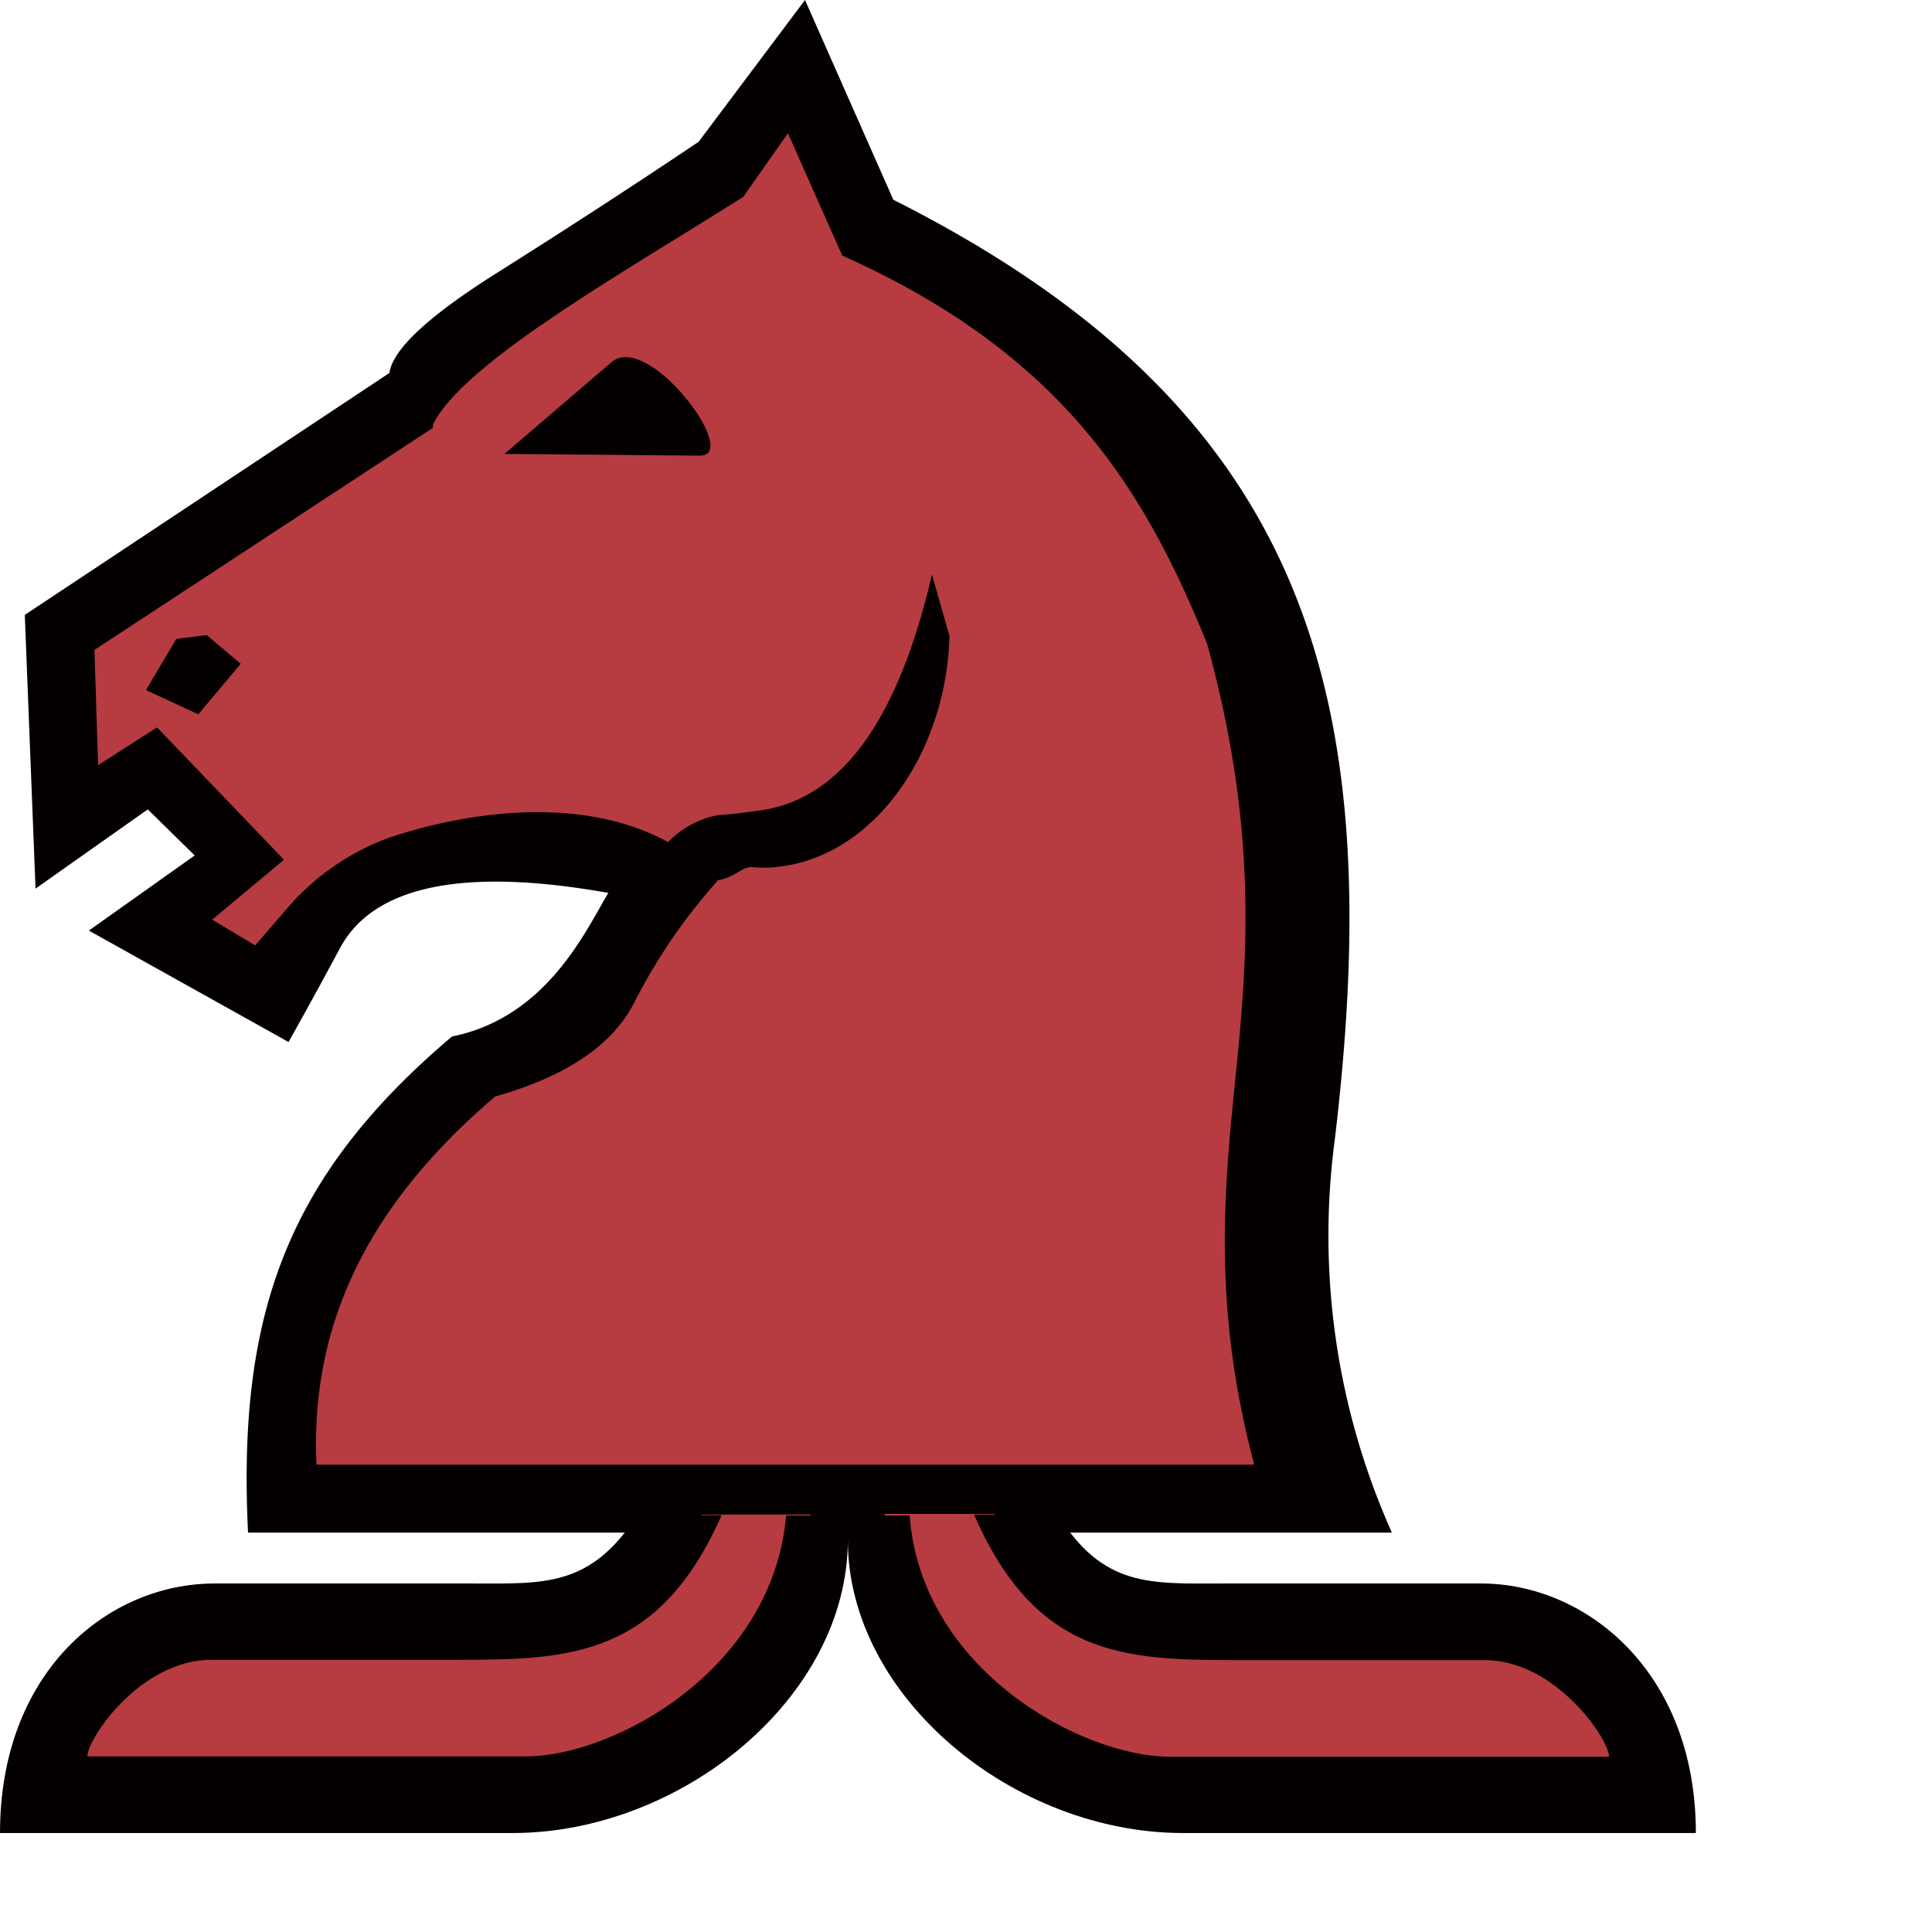 <svg xmlns="http://www.w3.org/2000/svg" viewBox="0 0 180 180"><defs><style>.cls-1{fill:#b63c41;}.cls-2{fill:#040000;}</style></defs><title>h</title><g id="Layer_2" data-name="Layer 2"><g id="Layer_1-2" data-name="Layer 1"><path class="cls-1" d="M28.07,139C27.36,124,32,110.92,43,101.54c7-2,10.2-4.8,12.25-9a43.79,43.79,0,0,1,7-10.75c-9.55-9.91-19.32-2.4-25.75-.25-4.2,1.7-6.65,2.63-8.89,5.31l-3.48,4L18,86.14l7-5.8-11.23-10L8,74,6.55,60,39.24,38.45c2.59-6.07,18.49-15,30.28-22.42L74,9.87l5.27,11.87c21.35,9.56,29.29,22.69,35.37,37.7,4.73,17.23,3.92,29.2,2.86,40.82S115,123.21,119.14,139Z"/><path class="cls-2" d="M16.43,59.52l2.83-.35,3.17,2.67-3.95,4.71L13.6,64.29ZM65.22,42.45,47,42.29l10-8.57C60.42,30.88,69.08,42.45,65.22,42.45Zm-25-2.57-3.94-5.15c.34-2.22,3.69-5.31,9.95-9.26s12.52-8,18.86-12.26L75,0l8.23,18.61c39.07,19.68,46,46.68,41.13,87.56a67.73,67.73,0,0,0,5.32,36.62H23.11c-1-20.32,3.61-33.19,19-46.22,8.91-1.8,12.52-10,14.57-13.38-13.46-2.4-21.87-.69-25,5.14s-4.8,8.75-4.8,8.75L8.28,86.7l9.86-7-4.37-4.29L3.31,82.79l-1-25.5,34-22.56s3.38-1.15,4-.38,0,5.53,0,5.53L8.8,60.55l.34,10.74,5.49-3.52L26.46,80.1l-6.69,5.58,4,2.4,3.34-3.86A22.89,22.89,0,0,1,36.38,78c6.17-2.06,21.35-5.49,30.53,4a52.9,52.9,0,0,0-7.78,11.33q-3,6-13,8.83c-10.55,9-17.32,19.9-16.64,34.3h87.36c-4-15.17-2.75-26.07-1.63-37.21S117,76.56,112.47,60c-5.83-14.4-13.46-27-34-36.19l-5.06-11.4-4.16,5.93C58,25.47,42.66,34.05,40.18,39.88Z"/><path class="cls-2" d="M62.31,78.39c-.91,1,.88,4.11,4.63,3.6,1.46-.2,2.23-1.29,3.17-1.2a11.19,11.19,0,0,0,2.83-.09c8.92-1.28,15.27-11.06,15.52-21.44l-1.63-5.74c-3.17,13.63-8.49,21-16.12,22-1.2.17-2.49.34-3.86.43A8.72,8.72,0,0,0,62.31,78.39Z"/><path class="cls-1" d="M65.36,141.11a10.34,10.34,0,0,0-.3,1C60,153.5,53.25,154.08,42.8,154.08H19.66c-7.69,0-13.82,8.06-13.82,11.25v2.25H49c9.21,0,26.44-9,26.55-26.34v-.13Z"/><path class="cls-1" d="M138.28,153.9H115.14c-10.78,0-17.19-.58-22.27-12.13-.05-.24-.12-.48-.19-.72H82.42c.19,17.18,17.57,26.54,26.54,26.54h43.11V165.3C152.07,162.18,145.83,153.9,138.28,153.9Z"/><path class="cls-2" d="M138,147.53H113.86c-6.65,0-11.08.39-15.31-6.42H90.74c5.79,13.17,13.84,13.56,24.45,13.56h23.15c6.55,0,11.57,7.33,11.57,9l-40.92,0c-8.19,0-23.17-8.07-24.24-22.47H73.24C72,155.58,57.17,163.64,49,163.64H8.14c0-1.64,4.92-9,11.57-9H42.83c10.4,0,18.62-.38,24.4-13.47H59.35c-4.32,6.74-8.74,6.36-15.27,6.36H20c-9.93,0-20,8.2-20,23.25H47.74c15.74,0,31.25-12.63,31.25-27.3,0,14.62,15.43,27.3,31.24,27.3H158C158,155.73,147.75,147.53,138,147.53Z"/></g></g></svg>